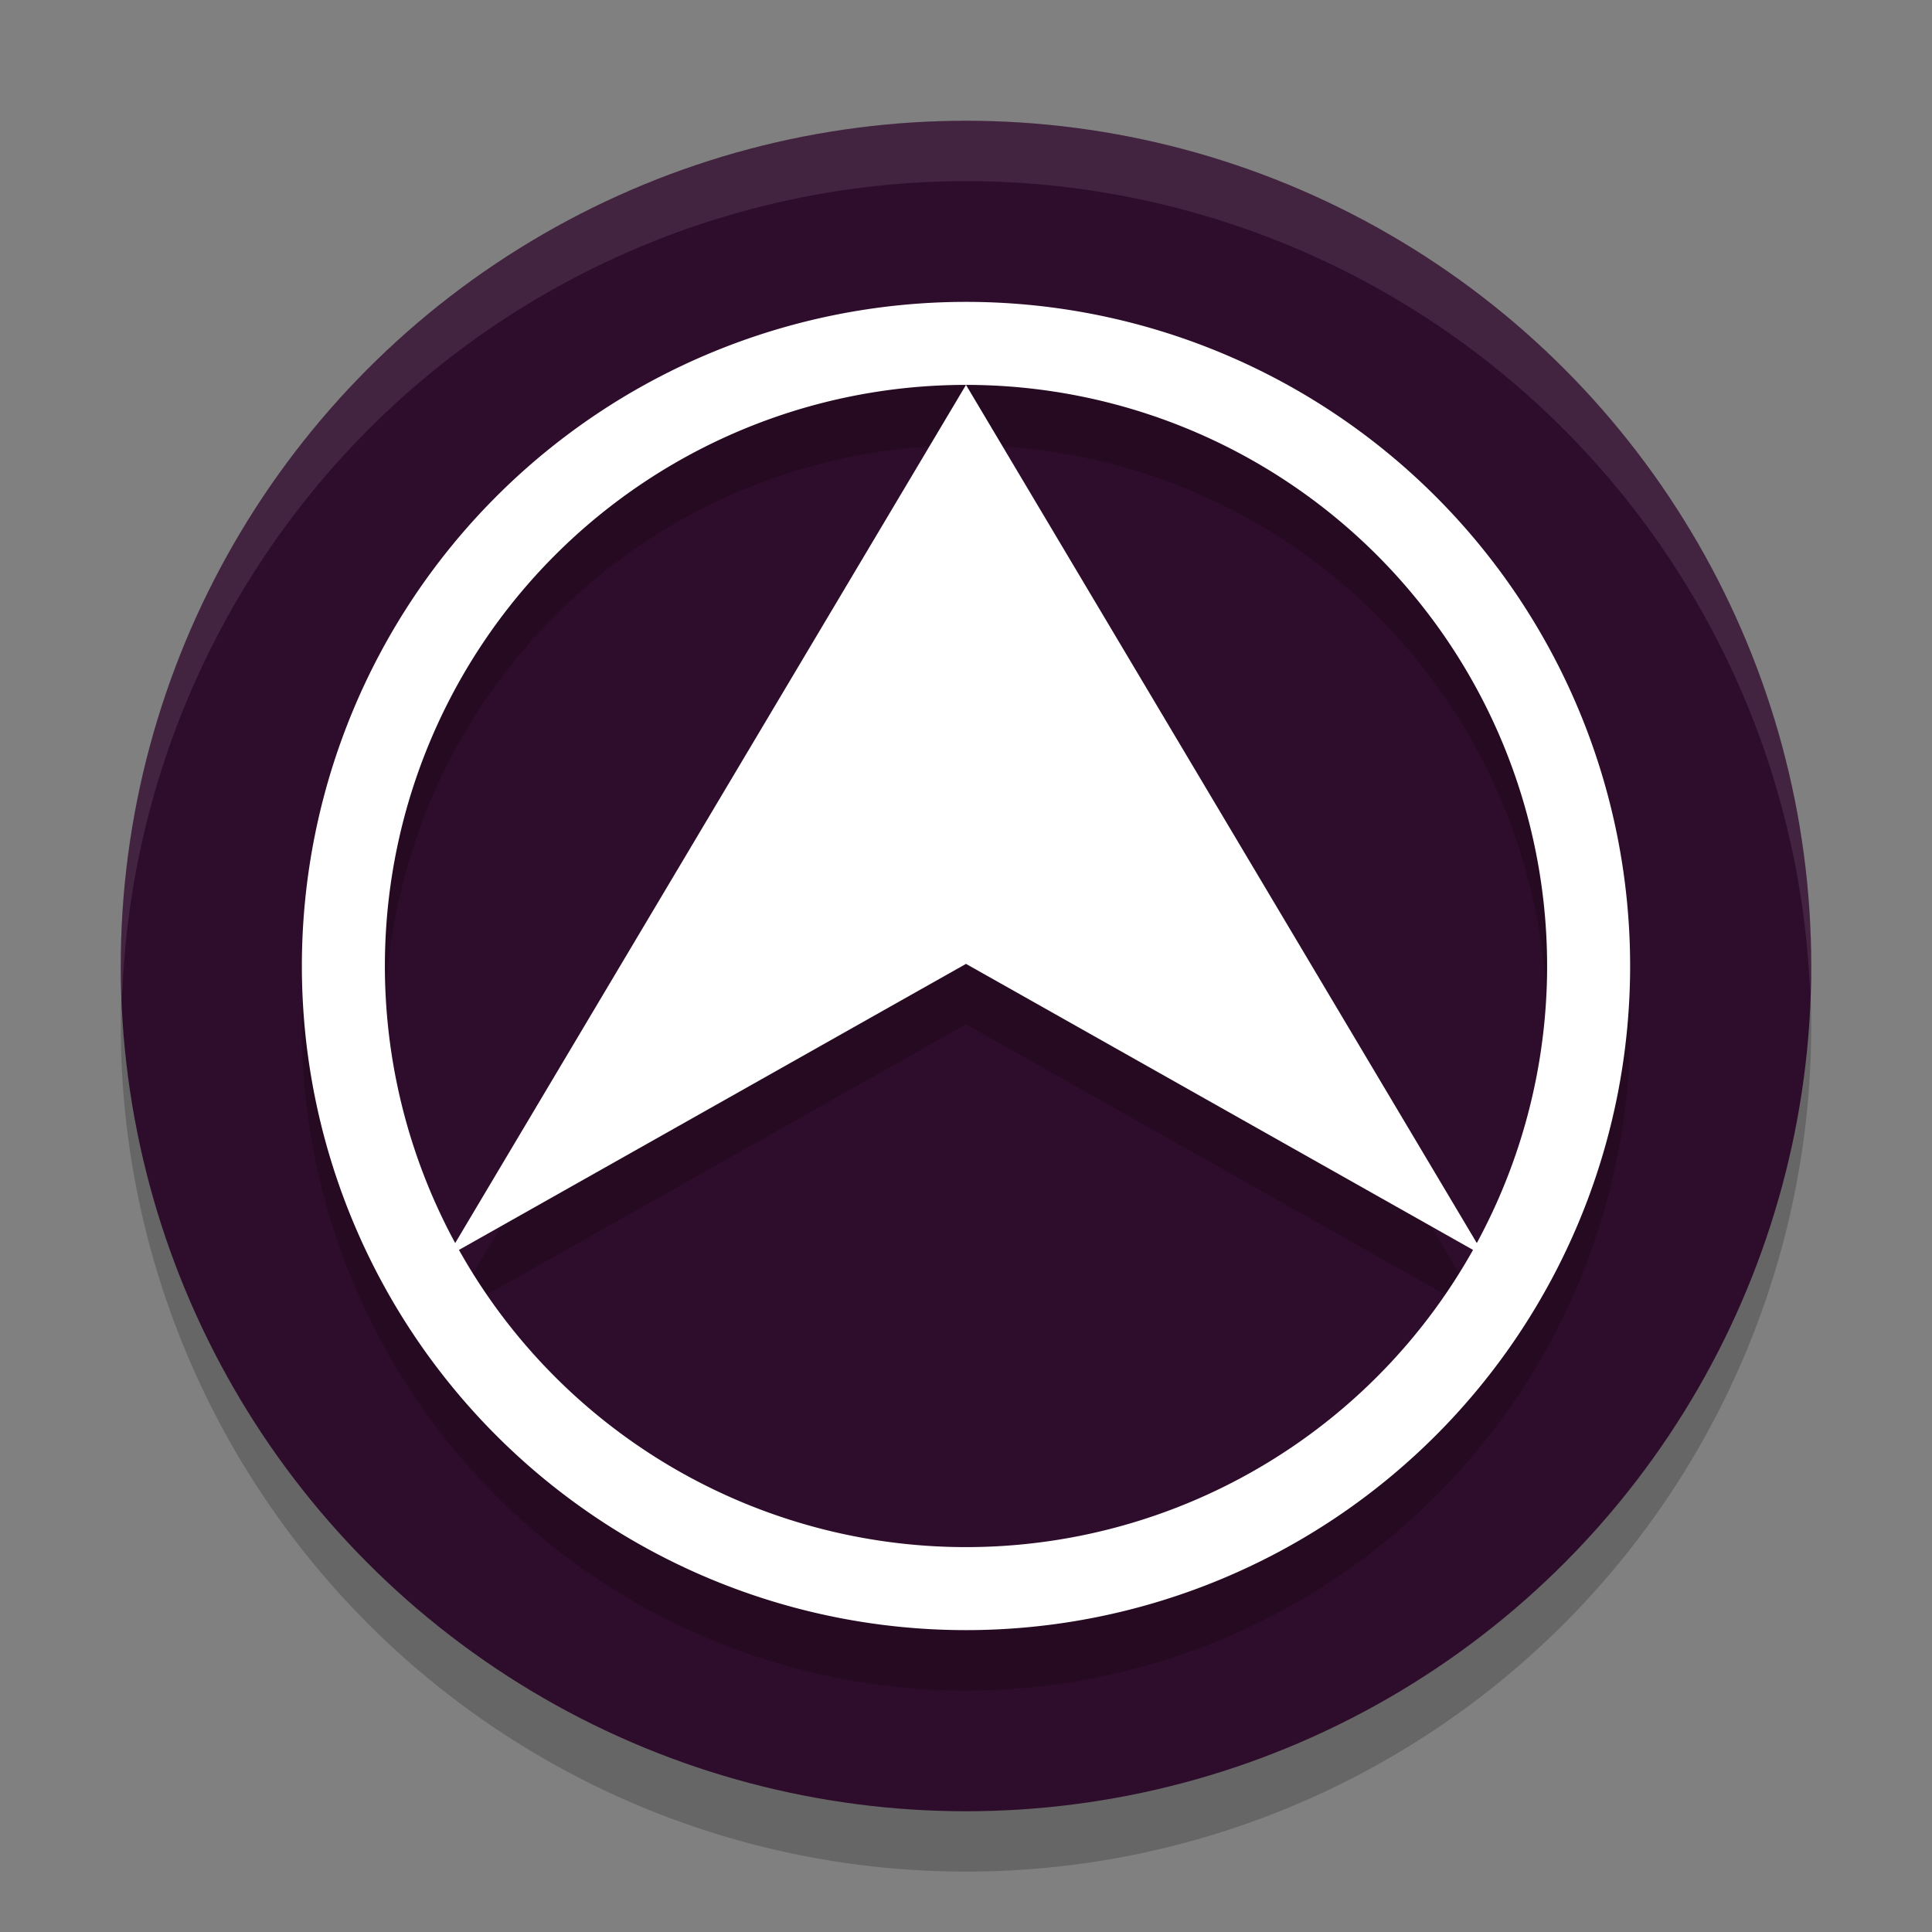 <svg xmlns="http://www.w3.org/2000/svg" width="32" height="32" version="1.1">
 <rect width="100%" height="100%" fill="#808080" stroke="none"/>
 <circle style="opacity:0.2" cx="16" cy="17" r="14"/>
 <circle style="fill:#2e0c2b" cx="16" cy="16" r="14"/>
 <path style="opacity:0.2" d="M 16,7.375 7.406,21.813 14.925,17.571 16,16.965 Z m 0,0 L 24.594,21.813 17.075,17.571 16,16.965 Z"/>
 <path style="opacity:0.2" d="M 16,6 A 11,11 0 0 0 5,17 11,11 0 0 0 16,28 11,11 0 0 0 27,17 11,11 0 0 0 16,6 Z m 0,1.375 A 9.625,9.625 0 0 1 25.625,17 9.625,9.625 0 0 1 16,26.625 9.625,9.625 0 0 1 6.375,17 9.625,9.625 0 0 1 16,7.375 Z"/>
 <path style="fill:#ffffff" d="M 16,5 A 11,11 0 0 0 5,16 11,11 0 0 0 16,27 11,11 0 0 0 27,16 11,11 0 0 0 16,5 Z m 0,1.375 A 9.625,9.625 0 0 1 25.625,16 9.625,9.625 0 0 1 16,25.625 9.625,9.625 0 0 1 6.375,16 9.625,9.625 0 0 1 16,6.375 Z"/>
 <path style="fill:#ffffff" d="M 16,6.375 7.406,20.813 14.925,16.571 16,15.965 Z m 0,0 L 24.594,20.813 17.075,16.571 16,15.965 Z"/>
 <path style="fill:#ffffff;opacity:0.1" d="M 16 2 A 14 14 0 0 0 2 16 A 14 14 0 0 0 2.021 16.586 A 14 14 0 0 1 16 3 A 14 14 0 0 1 29.979 16.414 A 14 14 0 0 0 30 16 A 14 14 0 0 0 16 2 z"/>
</svg>
